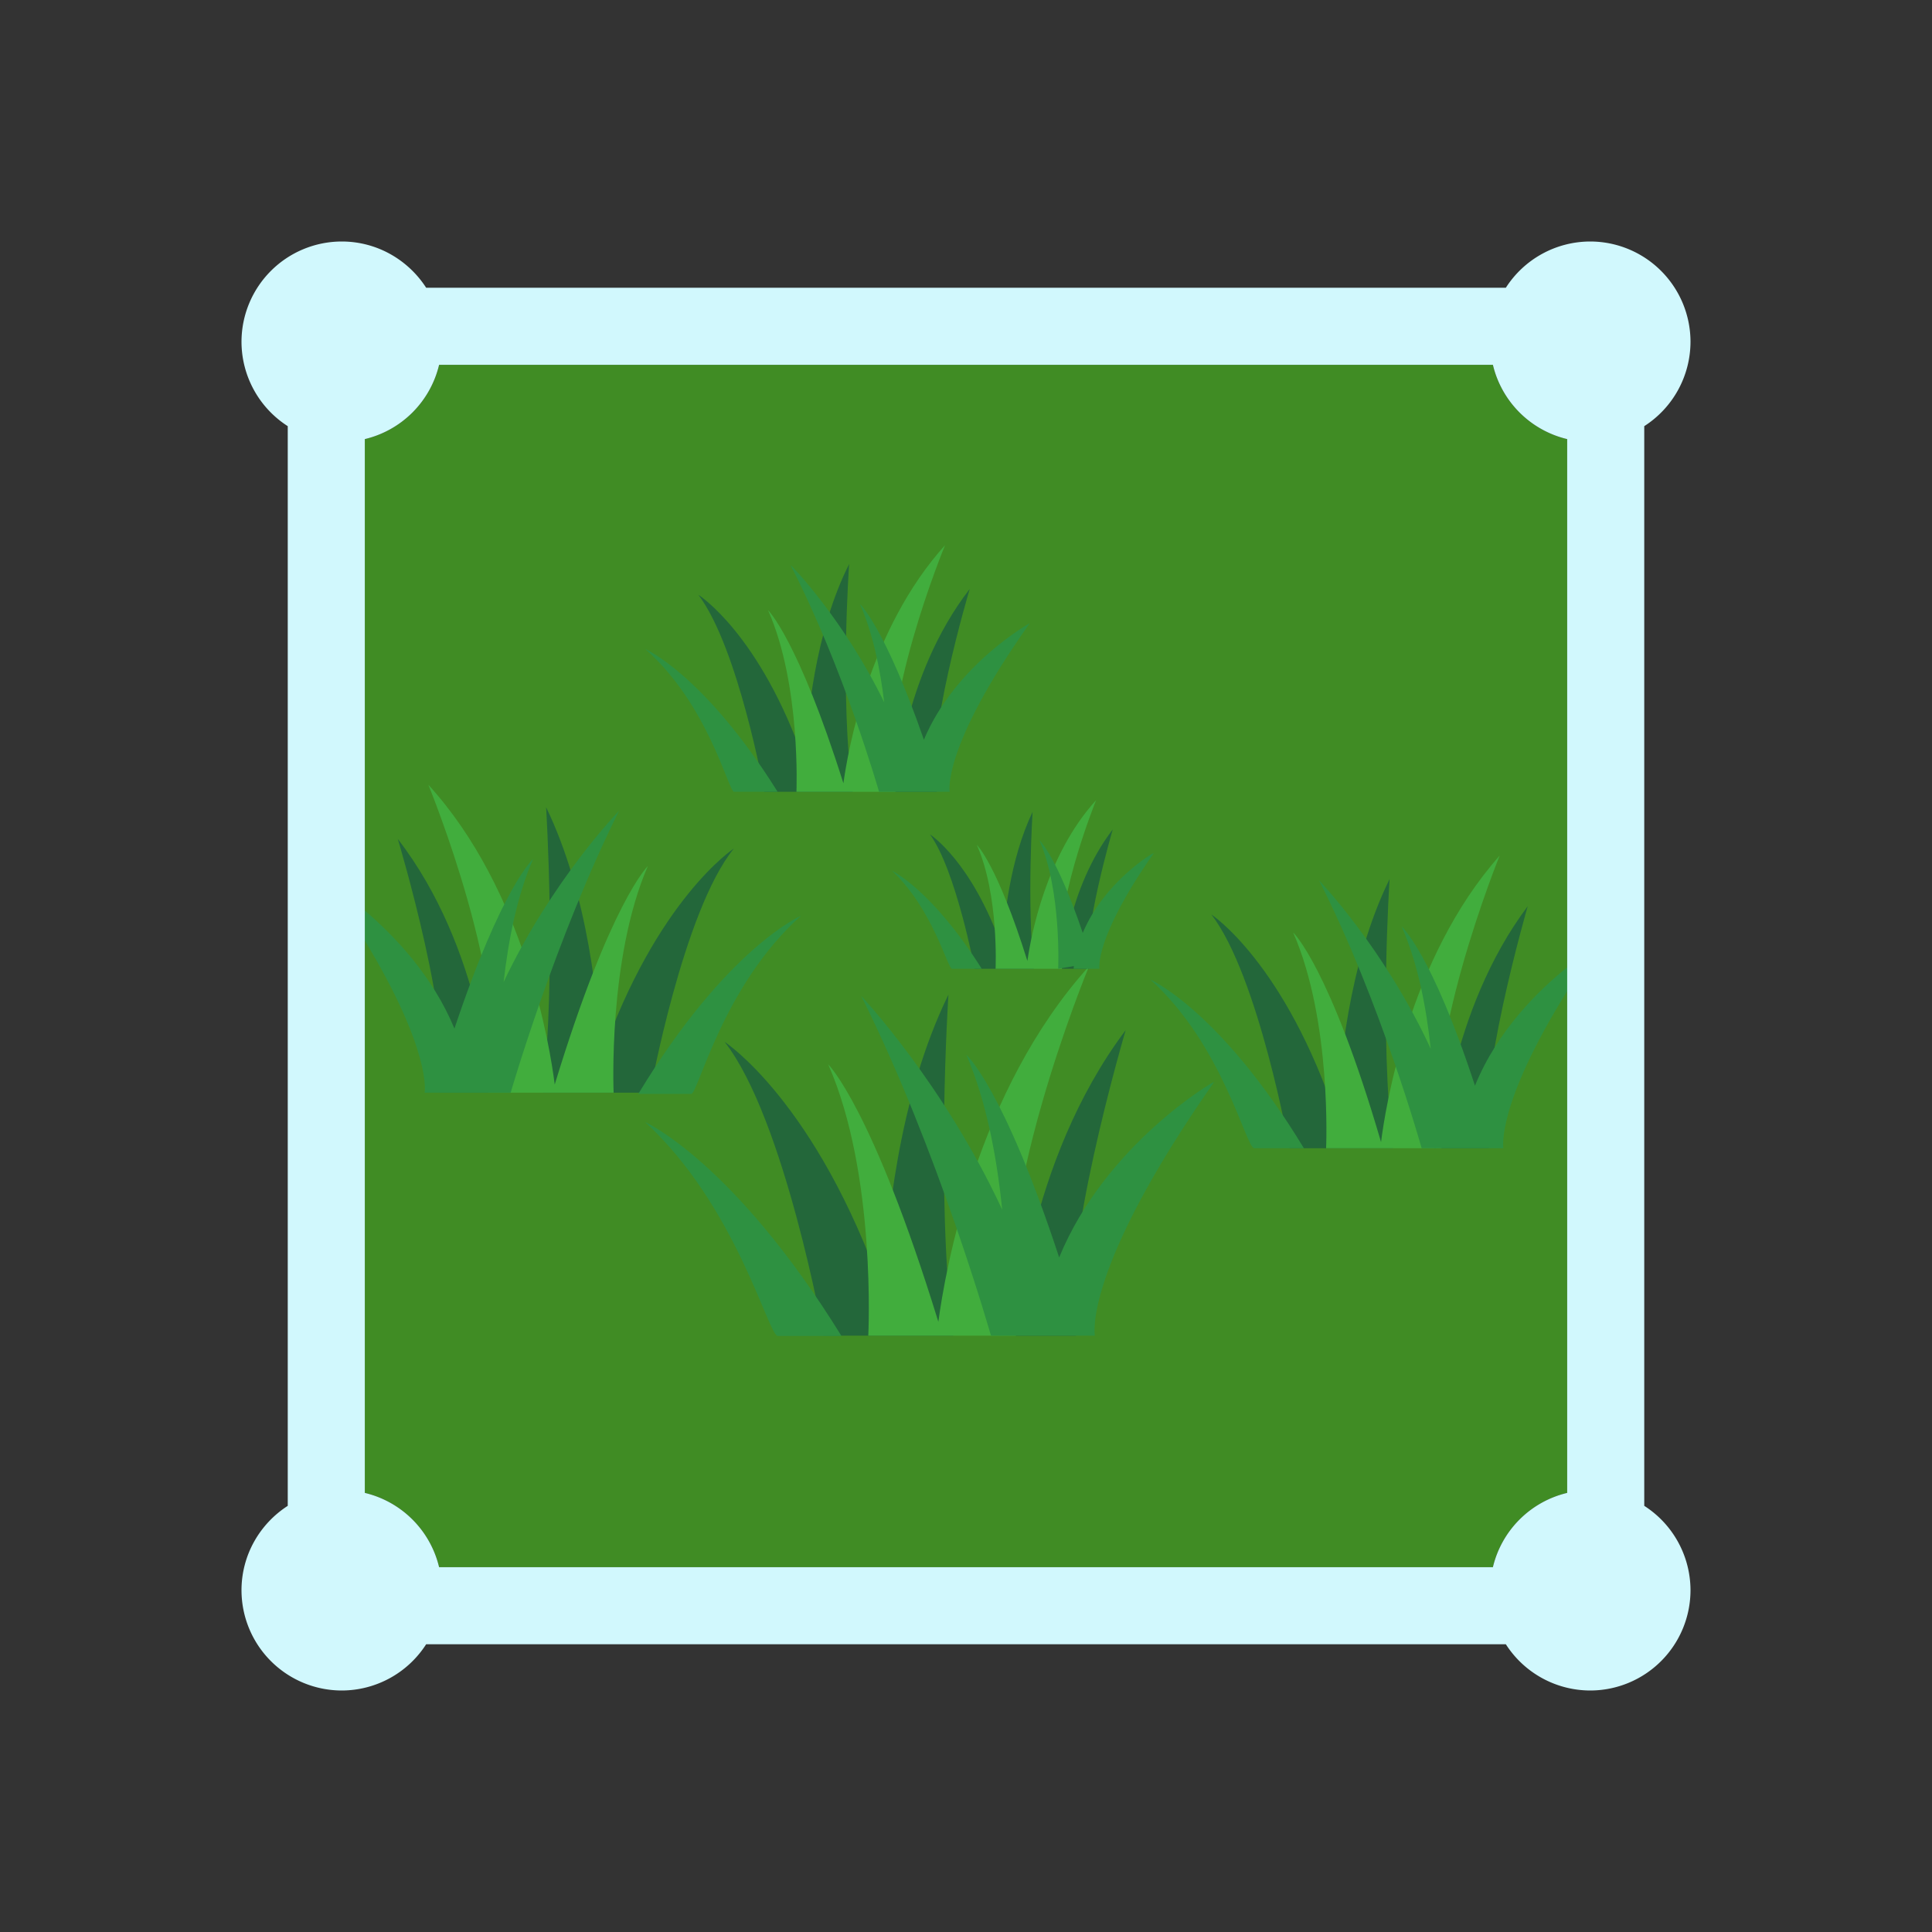 <svg xmlns="http://www.w3.org/2000/svg" xml:space="preserve" fill-rule="evenodd" stroke-linejoin="round" stroke-miterlimit="2" clip-rule="evenodd" viewBox="0 0 64 64">
  <rect x="0" y="0" width="64" height="64" fill="#333333" stroke="none"/>
  <g id="green">
    <path fill="#408c24" d="M49.454 12.085a3.32 3.32 0 0 0 2.461 2.461v34.908a3.32 3.32 0 0 0-2.461 2.461H14.546a3.32 3.32 0 0 0-2.461-2.461V14.546a3.32 3.32 0 0 0 2.461-2.461h34.908Z"/>
    <path fill="#23673a" d="M46.145 38.036h-3.432s-1.021-5.709-2.584-7.742c0 0 2.445 1.606 4.161 6.798.064-1.654.365-5.171 1.742-7.972 0 0-.347 5.198.113 8.916Zm-10.969-5.944s.153-2.615 1.685-4.616c0 0-1.021 3.482-.786 4.616h-.899Zm-13.644 4.105h-3.554c.459-3.983.112-9.457.112-9.457 1.403 2.893 1.739 6.514 1.817 8.322 1.836-5.272 4.403-6.953 4.403-6.953-1.685 2.073-2.778 8.088-2.778 8.088Zm6.71-9.967h-2.921s-.858-4.77-2.186-6.526c0 0 2.051 1.293 3.529 5.579.06-1.463.329-4.341 1.465-6.6 0 0-.316 4.381.113 7.547Zm-11.98 9.967h-1.716c.552-2.032-1.368-8.405-1.368-8.405 2.808 3.636 3.084 8.405 3.084 8.405Zm17.392 8.048s.317-5.709 3.636-10.121c0 0-2.267 7.66-1.644 10.121h-1.992Zm-2.083 0h-4.289s-1.287-7.19-3.279-9.733c0 0 3.039 1.978 5.254 8.323.092-2.183.492-6.481 2.161-9.885 0 0-.429 6.567.153 11.295Zm16.146-6.209s.276-4.535 2.891-8.017c0 0-1.757 6.056-1.287 8.017h-1.604ZM29.661 26.23s.194-3.789 2.462-6.72c0 0-1.522 5.086-1.093 6.72h-1.369Zm4.586 5.862h-1.961s-.623-3.278-1.481-4.453c0 0 1.39.886 2.398 3.778.053-1.006.253-2.951 1.003-4.523 0 0-.194 3.012.041 5.198Z"/>
    <path fill="#41ad3d" d="M29.661 26.23h-3.278s.153-3.554-.94-6.016c0 0 .983.944 2.496 5.734.15-1.089.854-5.104 3.367-7.888 0 0-2.268 5.474-1.645 8.17Zm3.993 18.015h-4.891s.275-5.351-1.328-8.987c0 0 1.459 1.42 3.649 8.529.226-1.685 1.262-7.648 4.991-11.777 0 0-3.401 8.211-2.421 12.235Zm1.522-12.153H32.98s.113-2.461-.623-4.106c0 0 .67.631 1.677 3.847.119-.834.614-3.504 2.276-5.327 0 0-1.522 3.748-1.134 5.586Zm-14.849 4.105H16.18c.828-3.36-1.991-10.202-1.991-10.202 3.21 3.523 4.032 8.699 4.187 9.932 1.835-6.026 3.084-7.236 3.084-7.236-1.327 3.054-1.133 7.506-1.133 7.506Zm27.431 1.839h-3.829s.194-4.218-1.093-7.149c0 0 1.218 1.148 2.913 6.947.133-1.062.902-6.081 3.929-9.49 0 0-2.655 6.526-1.92 9.692Z"/>
    <path fill="#2e9141" d="M12.085 30.164c.966.824 2.239 2.143 2.969 3.909 1.571-4.704 2.607-5.617 2.607-5.617-.537 1.22-.825 2.721-.978 4.076 1.61-3.398 3.828-5.679 3.828-5.679-2.114 4.228-3.595 9.344-3.595 9.344h-2.85s.258-1.331-1.981-5.04v-.993Zm39.83 2.668c-2.367 3.803-2.114 5.204-2.114 5.204h-2.217l-.061.01v-.01h-.429s-1.368-4.882-3.4-8.875c0 0 2.163 2.254 3.701 5.581-.141-1.326-.42-2.827-.964-4.049 0 0 .991.869 2.429 5.272.75-1.842 2.123-3.175 3.055-3.92v.787Zm-16.341-.829-.52.089s.112-2.584-.623-4.259c0 0 .564.499 1.437 3.071.71-1.698 2.352-2.676 2.352-2.642-1.992 2.849-1.798 3.83-1.798 3.83h-.858l.01-.089Zm.695 12.242h-3.442s-1.756-6.179-4.299-11.254c0 0 2.724 2.886 4.671 7.082-.17-1.678-.512-3.579-1.189-5.132 0 0 1.221 1.066 3.076 6.713 1.538-3.745 5.135-5.848 5.135-5.814-4.381 6.26-3.952 8.405-3.952 8.405Zm1.838-11.796s2.308 1.011 5.086 5.587h-1.644c-.276 0-1.021-3.401-3.442-5.587Zm-16.728 4.729h.01s2.931 1.328 6.485 7.077H25.76c-.317-.041-1.369-4.299-4.381-7.077Zm5.157-6.843c-2.584 2.308-3.401 5.862-3.636 5.903h-1.756c2.931-4.851 5.392-5.903 5.392-5.903Zm-5.157-8.834s1.961.858 4.381 4.729h-1.45c-.194-.082-.858-2.89-2.931-4.729Zm8.17 7.343s1.328.633 2.972 3.248h-.981c-.153 0-.623-1.961-1.991-3.248Zm1.91-2.614H29.12s-1.174-4.106-2.931-7.507c.031 0 1.794 1.842 3.101 4.544-.128-1.075-.366-2.268-.803-3.257 0 0 .821.756 2.118 4.493 1.055-2.5 3.509-3.86 3.509-3.86-2.931 4.137-2.655 5.587-2.655 5.587Z"/>
  </g>
  <g id="blue">
    <path fill="#d1f8fd" d="M9.532 14.117A3.326 3.326 0 0 1 8 11.319 3.325 3.325 0 0 1 11.319 8c1.175 0 2.206.613 2.798 1.532h35.766A3.326 3.326 0 0 1 52.681 8 3.325 3.325 0 0 1 56 11.319a3.326 3.326 0 0 1-1.532 2.798v35.766A3.326 3.326 0 0 1 56 52.681 3.325 3.325 0 0 1 52.681 56a3.326 3.326 0 0 1-2.798-1.532H14.117A3.326 3.326 0 0 1 11.319 56 3.325 3.325 0 0 1 8 52.681c0-1.175.613-2.206 1.532-2.798V14.117Zm39.922-2.032H14.546a3.32 3.32 0 0 1-2.461 2.461v34.908a3.32 3.32 0 0 1 2.461 2.461h34.908a3.32 3.32 0 0 1 2.461-2.461V14.546a3.32 3.32 0 0 1-2.461-2.461Z"/>
  </g>
</svg>
